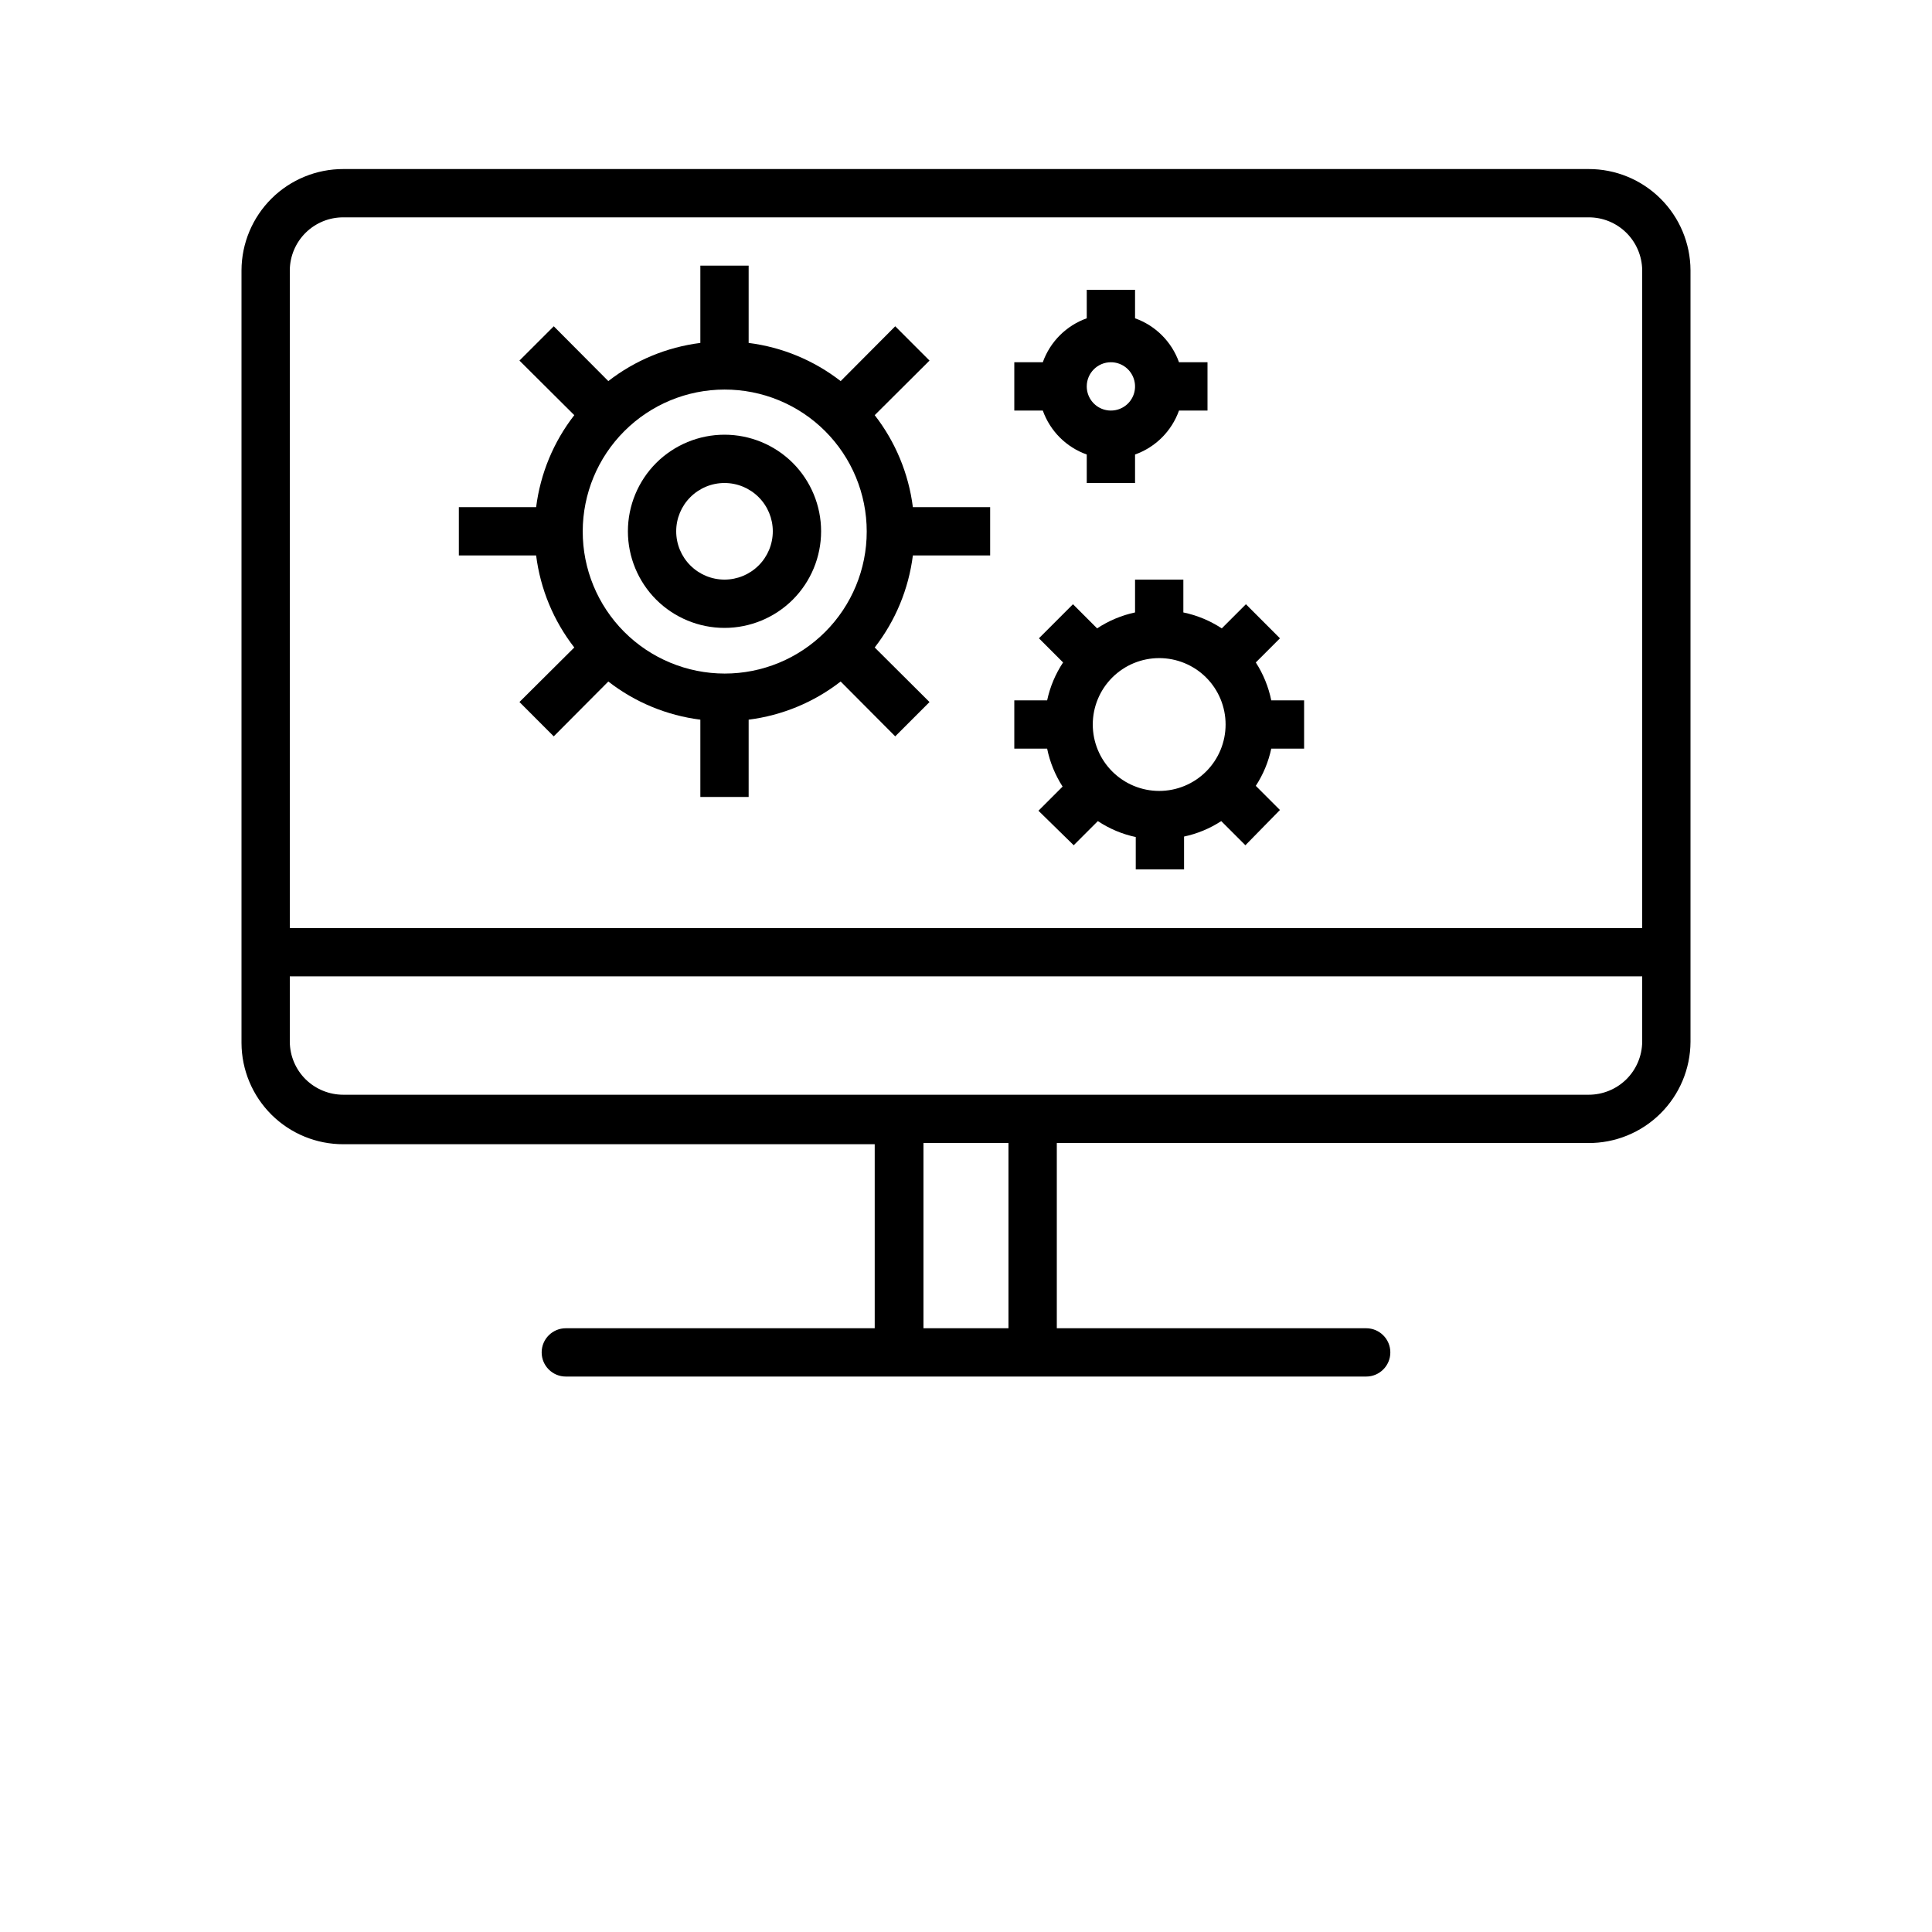 <svg width="52" height="52" viewBox="0 0 52 52" fill="none" xmlns="http://www.w3.org/2000/svg">
<path d="M42.757 4.55H9.243C8.518 4.548 7.822 4.834 7.308 5.344C6.794 5.855 6.503 6.549 6.5 7.274V28.074C6.503 28.798 6.794 29.492 7.308 30.003C7.822 30.513 8.518 30.799 9.243 30.797H23.543V35.75H15.229C14.87 35.75 14.579 36.041 14.579 36.4C14.579 36.759 14.87 37.05 15.229 37.05H36.771C37.13 37.05 37.421 36.759 37.421 36.4C37.421 36.041 37.13 35.75 36.771 35.75H28.444V30.765H42.744C43.471 30.77 44.17 30.486 44.687 29.975C45.204 29.464 45.497 28.768 45.5 28.041V7.274C45.497 6.549 45.206 5.855 44.692 5.345C44.177 4.834 43.482 4.548 42.757 4.55L42.757 4.55ZM9.243 5.85H42.757C43.136 5.848 43.502 5.997 43.772 6.264C44.042 6.531 44.196 6.894 44.2 7.274V24.98H7.8V7.274C7.803 6.894 7.957 6.531 8.227 6.264C8.498 5.997 8.863 5.848 9.243 5.85H9.243ZM27.143 35.75H24.855V30.765H27.143L27.143 35.75ZM42.743 29.465H9.243C8.863 29.466 8.498 29.317 8.227 29.051C7.957 28.784 7.803 28.421 7.8 28.041V26.279H44.2V28.041C44.196 28.421 44.042 28.784 43.772 29.051C43.501 29.317 43.136 29.466 42.757 29.465H42.743Z" fill="black"/>
<path d="M15.457 17.427L13.981 18.895L14.904 19.819L16.373 18.343L16.373 18.343C17.091 18.902 17.947 19.256 18.85 19.37V21.45H20.15V19.37C21.052 19.256 21.908 18.902 22.626 18.343L24.095 19.819L25.018 18.896L23.543 17.427L23.543 17.427C24.101 16.709 24.456 15.853 24.57 14.95H26.65V13.65H24.57C24.456 12.748 24.101 11.892 23.543 11.174L25.018 9.705L24.095 8.782L22.626 10.258L22.626 10.257C21.908 9.699 21.052 9.344 20.15 9.23V7.15H18.85V9.23C17.947 9.344 17.091 9.699 16.373 10.257L14.905 8.782L13.981 9.705L15.457 11.174L15.457 11.174C14.898 11.892 14.544 12.748 14.43 13.65H12.35V14.95H14.43C14.544 15.853 14.898 16.709 15.457 17.427ZM19.5 10.485C20.514 10.483 21.488 10.885 22.206 11.601C22.924 12.318 23.328 13.29 23.328 14.305C23.329 15.319 22.926 16.292 22.209 17.009C21.491 17.727 20.518 18.13 19.504 18.129C18.49 18.128 17.517 17.724 16.8 17.006C16.084 16.288 15.682 15.315 15.684 14.3C15.686 13.289 16.088 12.319 16.804 11.604C17.519 10.889 18.488 10.486 19.5 10.485Z" fill="black"/>
<path d="M28.6 21.171L27.95 21.821L28.899 22.75L29.549 22.1C29.859 22.306 30.205 22.452 30.569 22.529V23.4H31.869V22.516C32.226 22.44 32.565 22.299 32.87 22.1L33.52 22.75L34.45 21.801L33.8 21.151C33.999 20.846 34.14 20.507 34.216 20.15H35.1V18.85H34.216C34.142 18.487 34.001 18.141 33.8 17.83L34.45 17.18L33.534 16.263L32.884 16.913C32.569 16.706 32.218 16.56 31.85 16.484V15.6H30.55V16.484C30.186 16.562 29.84 16.707 29.529 16.913L28.879 16.263L27.963 17.18L28.613 17.83C28.407 18.14 28.262 18.486 28.184 18.85H27.3V20.15H28.184C28.258 20.514 28.399 20.859 28.6 21.171L28.6 21.171ZM31.2 17.713C31.674 17.713 32.129 17.901 32.464 18.236C32.799 18.571 32.987 19.026 32.987 19.5C32.987 19.974 32.799 20.429 32.464 20.764C32.129 21.099 31.674 21.288 31.2 21.288C30.726 21.288 30.271 21.099 29.936 20.764C29.601 20.429 29.412 19.974 29.412 19.5C29.412 19.026 29.601 18.571 29.936 18.236C30.271 17.901 30.726 17.713 31.2 17.713Z" fill="black"/>
<path d="M29.25 12.233V13H30.55V12.233C31.102 12.037 31.536 11.602 31.733 11.05H32.5V9.75H31.733C31.536 9.198 31.102 8.764 30.55 8.567V7.8H29.25V8.567C28.698 8.764 28.264 9.198 28.067 9.75H27.3V11.05H28.067C28.264 11.602 28.698 12.037 29.25 12.233ZM29.9 9.75C30.163 9.75 30.4 9.909 30.5 10.152C30.601 10.395 30.546 10.674 30.36 10.86C30.174 11.046 29.894 11.101 29.651 11.001C29.408 10.9 29.25 10.663 29.25 10.4C29.25 10.041 29.541 9.75 29.9 9.75Z" fill="black"/>
<path d="M19.5 16.9C20.189 16.9 20.851 16.626 21.339 16.139C21.826 15.651 22.1 14.989 22.1 14.3C22.1 13.611 21.826 12.949 21.339 12.461C20.851 11.974 20.189 11.7 19.5 11.7C18.811 11.7 18.149 11.974 17.661 12.461C17.174 12.949 16.9 13.611 16.9 14.3C16.9 14.989 17.174 15.651 17.661 16.139C18.149 16.626 18.811 16.9 19.5 16.9ZM19.5 13C19.845 13 20.175 13.137 20.419 13.381C20.663 13.624 20.8 13.955 20.8 14.3C20.8 14.645 20.663 14.976 20.419 15.219C20.175 15.463 19.845 15.6 19.5 15.6C19.155 15.6 18.825 15.463 18.581 15.219C18.337 14.976 18.2 14.645 18.2 14.3C18.2 13.955 18.337 13.624 18.581 13.381C18.825 13.137 19.155 13 19.5 13Z" fill="black"/>
</svg>
